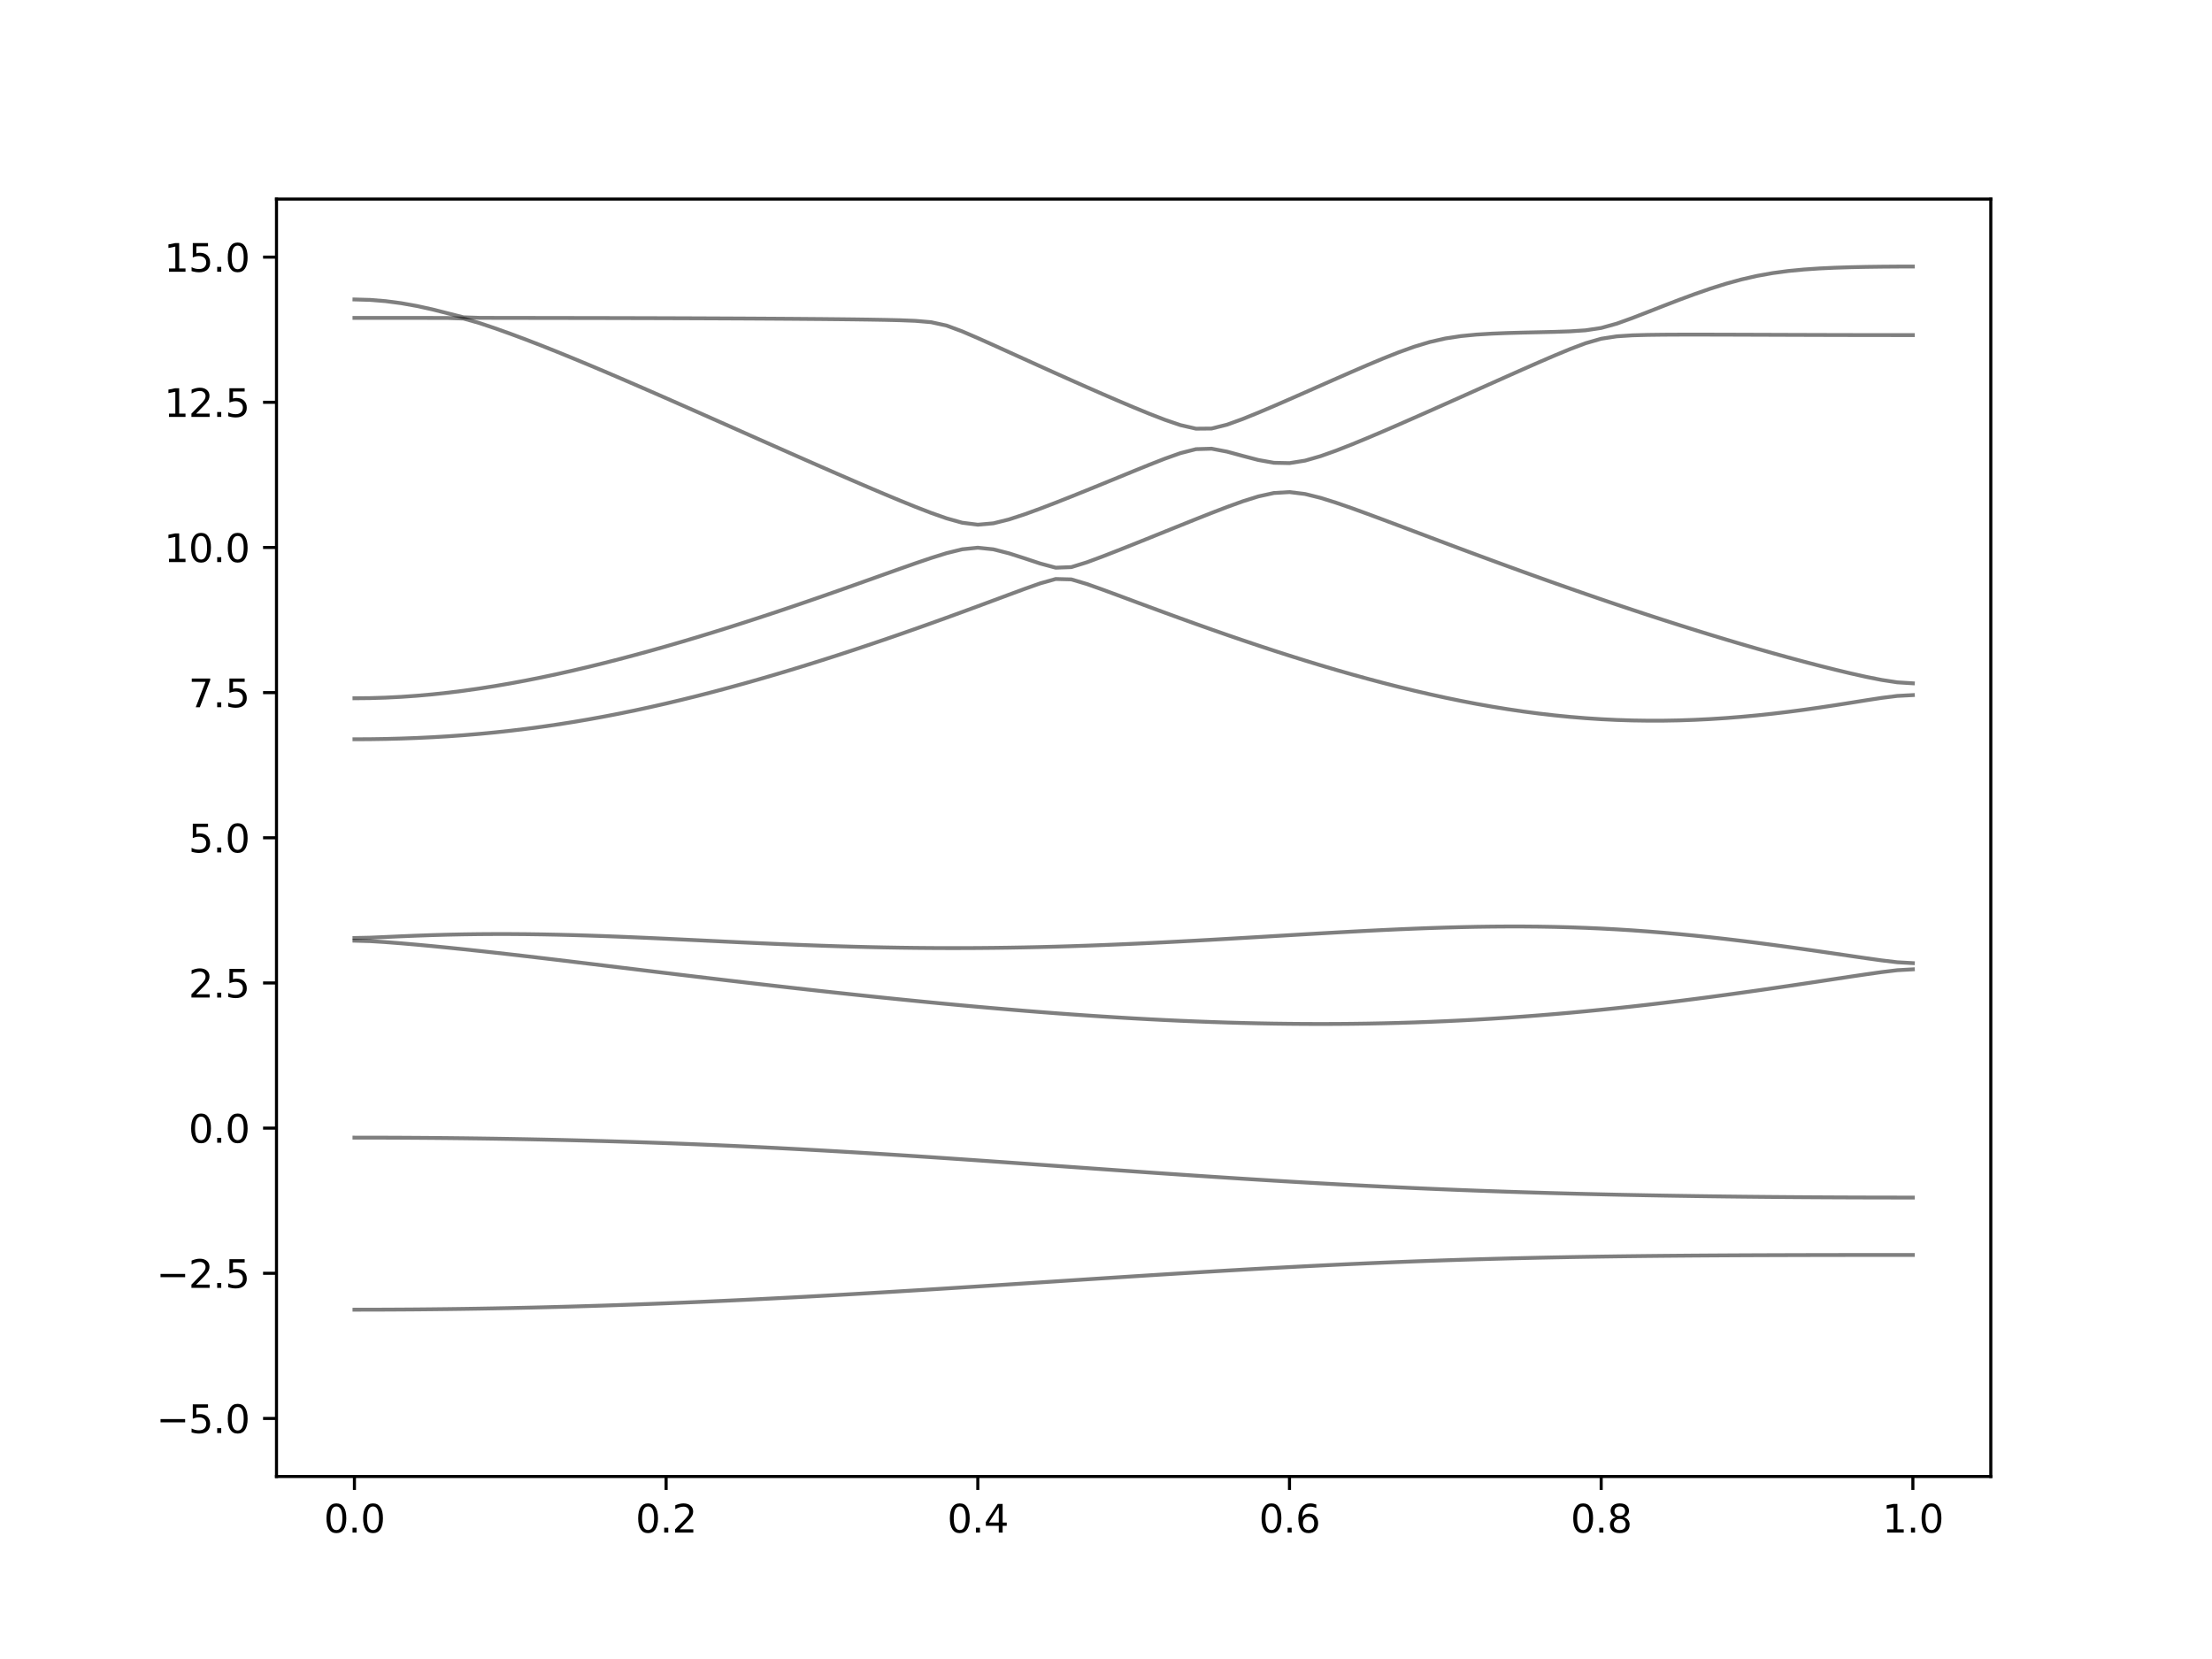 <?xml version="1.0" encoding="utf-8" standalone="no"?>
<!DOCTYPE svg PUBLIC "-//W3C//DTD SVG 1.1//EN"
  "http://www.w3.org/Graphics/SVG/1.1/DTD/svg11.dtd">
<svg xmlns:xlink="http://www.w3.org/1999/xlink" width="576pt" height="432pt" viewBox="0 0 576 432" xmlns="http://www.w3.org/2000/svg" version="1.1">
 <defs>
  <style type="text/css">*{stroke-linejoin: round; stroke-linecap: butt}</style>
 </defs>
 <g id="figure_1">
  <g id="patch_1">
   <path d="M 0 432 
L 576 432 
L 576 0 
L 0 0 
z
" style="fill: #ffffff"/>
  </g>
  <g id="axes_1">
   <g id="patch_2">
    <path d="M 72 384.48 
L 518.4 384.48 
L 518.4 51.84 
L 72 51.84 
z
" style="fill: #ffffff"/>
   </g>
   <g id="matplotlib.axis_1">
    <g id="xtick_1">
     <g id="line2d_1">
      <defs>
       <path id="m5ea9a1e17b" d="M 0 0 
L 0 3.5 
" style="stroke: #000000; stroke-width: 0.8"/>
      </defs>
      <g>
       <use xlink:href="#m5ea9a1e17b" x="92.291" y="384.48" style="stroke: #000000; stroke-width: 0.8"/>
      </g>
     </g>
     <g id="text_1">
      <!-- 0.0 -->
      <g transform="translate(84.339 399.078) scale(0.1 -0.1)">
       <defs>
        <path id="DejaVuSans-30" d="M 2034 4250 
Q 1547 4250 1301 3770 
Q 1056 3291 1056 2328 
Q 1056 1369 1301 889 
Q 1547 409 2034 409 
Q 2525 409 2770 889 
Q 3016 1369 3016 2328 
Q 3016 3291 2770 3770 
Q 2525 4250 2034 4250 
z
M 2034 4750 
Q 2819 4750 3233 4129 
Q 3647 3509 3647 2328 
Q 3647 1150 3233 529 
Q 2819 -91 2034 -91 
Q 1250 -91 836 529 
Q 422 1150 422 2328 
Q 422 3509 836 4129 
Q 1250 4750 2034 4750 
z
" transform="scale(0.016)"/>
        <path id="DejaVuSans-2e" d="M 684 794 
L 1344 794 
L 1344 0 
L 684 0 
L 684 794 
z
" transform="scale(0.016)"/>
       </defs>
       <use xlink:href="#DejaVuSans-30"/>
       <use xlink:href="#DejaVuSans-2e" x="63.623"/>
       <use xlink:href="#DejaVuSans-30" x="95.41"/>
      </g>
     </g>
    </g>
    <g id="xtick_2">
     <g id="line2d_2">
      <g>
       <use xlink:href="#m5ea9a1e17b" x="173.455" y="384.48" style="stroke: #000000; stroke-width: 0.8"/>
      </g>
     </g>
     <g id="text_2">
      <!-- 0.2 -->
      <g transform="translate(165.503 399.078) scale(0.1 -0.1)">
       <defs>
        <path id="DejaVuSans-32" d="M 1228 531 
L 3431 531 
L 3431 0 
L 469 0 
L 469 531 
Q 828 903 1448 1529 
Q 2069 2156 2228 2338 
Q 2531 2678 2651 2914 
Q 2772 3150 2772 3378 
Q 2772 3750 2511 3984 
Q 2250 4219 1831 4219 
Q 1534 4219 1204 4116 
Q 875 4013 500 3803 
L 500 4441 
Q 881 4594 1212 4672 
Q 1544 4750 1819 4750 
Q 2544 4750 2975 4387 
Q 3406 4025 3406 3419 
Q 3406 3131 3298 2873 
Q 3191 2616 2906 2266 
Q 2828 2175 2409 1742 
Q 1991 1309 1228 531 
z
" transform="scale(0.016)"/>
       </defs>
       <use xlink:href="#DejaVuSans-30"/>
       <use xlink:href="#DejaVuSans-2e" x="63.623"/>
       <use xlink:href="#DejaVuSans-32" x="95.41"/>
      </g>
     </g>
    </g>
    <g id="xtick_3">
     <g id="line2d_3">
      <g>
       <use xlink:href="#m5ea9a1e17b" x="254.618" y="384.48" style="stroke: #000000; stroke-width: 0.8"/>
      </g>
     </g>
     <g id="text_3">
      <!-- 0.4 -->
      <g transform="translate(246.667 399.078) scale(0.1 -0.1)">
       <defs>
        <path id="DejaVuSans-34" d="M 2419 4116 
L 825 1625 
L 2419 1625 
L 2419 4116 
z
M 2253 4666 
L 3047 4666 
L 3047 1625 
L 3713 1625 
L 3713 1100 
L 3047 1100 
L 3047 0 
L 2419 0 
L 2419 1100 
L 313 1100 
L 313 1709 
L 2253 4666 
z
" transform="scale(0.016)"/>
       </defs>
       <use xlink:href="#DejaVuSans-30"/>
       <use xlink:href="#DejaVuSans-2e" x="63.623"/>
       <use xlink:href="#DejaVuSans-34" x="95.41"/>
      </g>
     </g>
    </g>
    <g id="xtick_4">
     <g id="line2d_4">
      <g>
       <use xlink:href="#m5ea9a1e17b" x="335.782" y="384.48" style="stroke: #000000; stroke-width: 0.8"/>
      </g>
     </g>
     <g id="text_4">
      <!-- 0.6 -->
      <g transform="translate(327.83 399.078) scale(0.1 -0.1)">
       <defs>
        <path id="DejaVuSans-36" d="M 2113 2584 
Q 1688 2584 1439 2293 
Q 1191 2003 1191 1497 
Q 1191 994 1439 701 
Q 1688 409 2113 409 
Q 2538 409 2786 701 
Q 3034 994 3034 1497 
Q 3034 2003 2786 2293 
Q 2538 2584 2113 2584 
z
M 3366 4563 
L 3366 3988 
Q 3128 4100 2886 4159 
Q 2644 4219 2406 4219 
Q 1781 4219 1451 3797 
Q 1122 3375 1075 2522 
Q 1259 2794 1537 2939 
Q 1816 3084 2150 3084 
Q 2853 3084 3261 2657 
Q 3669 2231 3669 1497 
Q 3669 778 3244 343 
Q 2819 -91 2113 -91 
Q 1303 -91 875 529 
Q 447 1150 447 2328 
Q 447 3434 972 4092 
Q 1497 4750 2381 4750 
Q 2619 4750 2861 4703 
Q 3103 4656 3366 4563 
z
" transform="scale(0.016)"/>
       </defs>
       <use xlink:href="#DejaVuSans-30"/>
       <use xlink:href="#DejaVuSans-2e" x="63.623"/>
       <use xlink:href="#DejaVuSans-36" x="95.41"/>
      </g>
     </g>
    </g>
    <g id="xtick_5">
     <g id="line2d_5">
      <g>
       <use xlink:href="#m5ea9a1e17b" x="416.945" y="384.48" style="stroke: #000000; stroke-width: 0.8"/>
      </g>
     </g>
     <g id="text_5">
      <!-- 0.8 -->
      <g transform="translate(408.994 399.078) scale(0.1 -0.1)">
       <defs>
        <path id="DejaVuSans-38" d="M 2034 2216 
Q 1584 2216 1326 1975 
Q 1069 1734 1069 1313 
Q 1069 891 1326 650 
Q 1584 409 2034 409 
Q 2484 409 2743 651 
Q 3003 894 3003 1313 
Q 3003 1734 2745 1975 
Q 2488 2216 2034 2216 
z
M 1403 2484 
Q 997 2584 770 2862 
Q 544 3141 544 3541 
Q 544 4100 942 4425 
Q 1341 4750 2034 4750 
Q 2731 4750 3128 4425 
Q 3525 4100 3525 3541 
Q 3525 3141 3298 2862 
Q 3072 2584 2669 2484 
Q 3125 2378 3379 2068 
Q 3634 1759 3634 1313 
Q 3634 634 3220 271 
Q 2806 -91 2034 -91 
Q 1263 -91 848 271 
Q 434 634 434 1313 
Q 434 1759 690 2068 
Q 947 2378 1403 2484 
z
M 1172 3481 
Q 1172 3119 1398 2916 
Q 1625 2713 2034 2713 
Q 2441 2713 2670 2916 
Q 2900 3119 2900 3481 
Q 2900 3844 2670 4047 
Q 2441 4250 2034 4250 
Q 1625 4250 1398 4047 
Q 1172 3844 1172 3481 
z
" transform="scale(0.016)"/>
       </defs>
       <use xlink:href="#DejaVuSans-30"/>
       <use xlink:href="#DejaVuSans-2e" x="63.623"/>
       <use xlink:href="#DejaVuSans-38" x="95.41"/>
      </g>
     </g>
    </g>
    <g id="xtick_6">
     <g id="line2d_6">
      <g>
       <use xlink:href="#m5ea9a1e17b" x="498.109" y="384.48" style="stroke: #000000; stroke-width: 0.8"/>
      </g>
     </g>
     <g id="text_6">
      <!-- 1.0 -->
      <g transform="translate(490.158 399.078) scale(0.1 -0.1)">
       <defs>
        <path id="DejaVuSans-31" d="M 794 531 
L 1825 531 
L 1825 4091 
L 703 3866 
L 703 4441 
L 1819 4666 
L 2450 4666 
L 2450 531 
L 3481 531 
L 3481 0 
L 794 0 
L 794 531 
z
" transform="scale(0.016)"/>
       </defs>
       <use xlink:href="#DejaVuSans-31"/>
       <use xlink:href="#DejaVuSans-2e" x="63.623"/>
       <use xlink:href="#DejaVuSans-30" x="95.41"/>
      </g>
     </g>
    </g>
   </g>
   <g id="matplotlib.axis_2">
    <g id="ytick_1">
     <g id="line2d_7">
      <defs>
       <path id="m660d56caf7" d="M 0 0 
L -3.5 0 
" style="stroke: #000000; stroke-width: 0.8"/>
      </defs>
      <g>
       <use xlink:href="#m660d56caf7" x="72" y="369.36" style="stroke: #000000; stroke-width: 0.8"/>
      </g>
     </g>
     <g id="text_7">
      <!-- −5.0 -->
      <g transform="translate(40.717 373.159) scale(0.1 -0.1)">
       <defs>
        <path id="DejaVuSans-2212" d="M 678 2272 
L 4684 2272 
L 4684 1741 
L 678 1741 
L 678 2272 
z
" transform="scale(0.016)"/>
        <path id="DejaVuSans-35" d="M 691 4666 
L 3169 4666 
L 3169 4134 
L 1269 4134 
L 1269 2991 
Q 1406 3038 1543 3061 
Q 1681 3084 1819 3084 
Q 2600 3084 3056 2656 
Q 3513 2228 3513 1497 
Q 3513 744 3044 326 
Q 2575 -91 1722 -91 
Q 1428 -91 1123 -41 
Q 819 9 494 109 
L 494 744 
Q 775 591 1075 516 
Q 1375 441 1709 441 
Q 2250 441 2565 725 
Q 2881 1009 2881 1497 
Q 2881 1984 2565 2268 
Q 2250 2553 1709 2553 
Q 1456 2553 1204 2497 
Q 953 2441 691 2322 
L 691 4666 
z
" transform="scale(0.016)"/>
       </defs>
       <use xlink:href="#DejaVuSans-2212"/>
       <use xlink:href="#DejaVuSans-35" x="83.789"/>
       <use xlink:href="#DejaVuSans-2e" x="147.412"/>
       <use xlink:href="#DejaVuSans-30" x="179.199"/>
      </g>
     </g>
    </g>
    <g id="ytick_2">
     <g id="line2d_8">
      <g>
       <use xlink:href="#m660d56caf7" x="72" y="331.56" style="stroke: #000000; stroke-width: 0.8"/>
      </g>
     </g>
     <g id="text_8">
      <!-- −2.5 -->
      <g transform="translate(40.717 335.359) scale(0.1 -0.1)">
       <use xlink:href="#DejaVuSans-2212"/>
       <use xlink:href="#DejaVuSans-32" x="83.789"/>
       <use xlink:href="#DejaVuSans-2e" x="147.412"/>
       <use xlink:href="#DejaVuSans-35" x="179.199"/>
      </g>
     </g>
    </g>
    <g id="ytick_3">
     <g id="line2d_9">
      <g>
       <use xlink:href="#m660d56caf7" x="72" y="293.76" style="stroke: #000000; stroke-width: 0.8"/>
      </g>
     </g>
     <g id="text_9">
      <!-- 0.0 -->
      <g transform="translate(49.097 297.559) scale(0.1 -0.1)">
       <use xlink:href="#DejaVuSans-30"/>
       <use xlink:href="#DejaVuSans-2e" x="63.623"/>
       <use xlink:href="#DejaVuSans-30" x="95.41"/>
      </g>
     </g>
    </g>
    <g id="ytick_4">
     <g id="line2d_10">
      <g>
       <use xlink:href="#m660d56caf7" x="72" y="255.96" style="stroke: #000000; stroke-width: 0.8"/>
      </g>
     </g>
     <g id="text_10">
      <!-- 2.5 -->
      <g transform="translate(49.097 259.759) scale(0.1 -0.1)">
       <use xlink:href="#DejaVuSans-32"/>
       <use xlink:href="#DejaVuSans-2e" x="63.623"/>
       <use xlink:href="#DejaVuSans-35" x="95.41"/>
      </g>
     </g>
    </g>
    <g id="ytick_5">
     <g id="line2d_11">
      <g>
       <use xlink:href="#m660d56caf7" x="72" y="218.16" style="stroke: #000000; stroke-width: 0.8"/>
      </g>
     </g>
     <g id="text_11">
      <!-- 5.0 -->
      <g transform="translate(49.097 221.959) scale(0.1 -0.1)">
       <use xlink:href="#DejaVuSans-35"/>
       <use xlink:href="#DejaVuSans-2e" x="63.623"/>
       <use xlink:href="#DejaVuSans-30" x="95.41"/>
      </g>
     </g>
    </g>
    <g id="ytick_6">
     <g id="line2d_12">
      <g>
       <use xlink:href="#m660d56caf7" x="72" y="180.36" style="stroke: #000000; stroke-width: 0.8"/>
      </g>
     </g>
     <g id="text_12">
      <!-- 7.5 -->
      <g transform="translate(49.097 184.159) scale(0.1 -0.1)">
       <defs>
        <path id="DejaVuSans-37" d="M 525 4666 
L 3525 4666 
L 3525 4397 
L 1831 0 
L 1172 0 
L 2766 4134 
L 525 4134 
L 525 4666 
z
" transform="scale(0.016)"/>
       </defs>
       <use xlink:href="#DejaVuSans-37"/>
       <use xlink:href="#DejaVuSans-2e" x="63.623"/>
       <use xlink:href="#DejaVuSans-35" x="95.41"/>
      </g>
     </g>
    </g>
    <g id="ytick_7">
     <g id="line2d_13">
      <g>
       <use xlink:href="#m660d56caf7" x="72" y="142.56" style="stroke: #000000; stroke-width: 0.8"/>
      </g>
     </g>
     <g id="text_13">
      <!-- 10.0 -->
      <g transform="translate(42.734 146.359) scale(0.1 -0.1)">
       <use xlink:href="#DejaVuSans-31"/>
       <use xlink:href="#DejaVuSans-30" x="63.623"/>
       <use xlink:href="#DejaVuSans-2e" x="127.246"/>
       <use xlink:href="#DejaVuSans-30" x="159.033"/>
      </g>
     </g>
    </g>
    <g id="ytick_8">
     <g id="line2d_14">
      <g>
       <use xlink:href="#m660d56caf7" x="72" y="104.76" style="stroke: #000000; stroke-width: 0.8"/>
      </g>
     </g>
     <g id="text_14">
      <!-- 12.5 -->
      <g transform="translate(42.734 108.559) scale(0.1 -0.1)">
       <use xlink:href="#DejaVuSans-31"/>
       <use xlink:href="#DejaVuSans-32" x="63.623"/>
       <use xlink:href="#DejaVuSans-2e" x="127.246"/>
       <use xlink:href="#DejaVuSans-35" x="159.033"/>
      </g>
     </g>
    </g>
    <g id="ytick_9">
     <g id="line2d_15">
      <g>
       <use xlink:href="#m660d56caf7" x="72" y="66.96" style="stroke: #000000; stroke-width: 0.8"/>
      </g>
     </g>
     <g id="text_15">
      <!-- 15.0 -->
      <g transform="translate(42.734 70.759) scale(0.1 -0.1)">
       <use xlink:href="#DejaVuSans-31"/>
       <use xlink:href="#DejaVuSans-35" x="63.623"/>
       <use xlink:href="#DejaVuSans-2e" x="127.246"/>
       <use xlink:href="#DejaVuSans-30" x="159.033"/>
      </g>
     </g>
    </g>
   </g>
   <g id="line2d_16">
    <path d="M 92.291 341.039 
L 96.349 341.034 
L 100.407 341.021 
L 104.465 340.999 
L 108.524 340.971 
L 112.582 340.931 
L 116.64 340.885 
L 120.698 340.83 
L 124.756 340.767 
L 128.815 340.694 
L 132.873 340.614 
L 136.931 340.526 
L 140.989 340.429 
L 145.047 340.324 
L 149.105 340.212 
L 153.164 340.091 
L 157.222 339.964 
L 161.28 339.828 
L 165.338 339.684 
L 169.396 339.533 
L 173.455 339.376 
L 177.513 339.209 
L 181.571 339.038 
L 185.629 338.858 
L 189.687 338.674 
L 193.745 338.482 
L 197.804 338.282 
L 201.862 338.078 
L 205.92 337.868 
L 209.978 337.653 
L 214.036 337.431 
L 218.095 337.206 
L 222.153 336.974 
L 226.211 336.739 
L 230.269 336.498 
L 234.327 336.255 
L 238.385 336.007 
L 242.444 335.756 
L 246.502 335.502 
L 250.56 335.245 
L 254.618 334.985 
L 258.676 334.725 
L 262.735 334.462 
L 266.793 334.197 
L 270.851 333.932 
L 274.909 333.668 
L 278.967 333.402 
L 283.025 333.137 
L 287.084 332.874 
L 291.142 332.611 
L 295.2 332.351 
L 299.258 332.092 
L 303.316 331.837 
L 307.375 331.584 
L 311.433 331.336 
L 315.491 331.091 
L 319.549 330.851 
L 323.607 330.617 
L 327.665 330.387 
L 331.724 330.163 
L 335.782 329.945 
L 339.84 329.735 
L 343.898 329.531 
L 347.956 329.333 
L 352.015 329.144 
L 356.073 328.962 
L 360.131 328.789 
L 364.189 328.624 
L 368.247 328.466 
L 372.305 328.317 
L 376.364 328.176 
L 380.422 328.045 
L 384.48 327.921 
L 388.538 327.806 
L 392.596 327.698 
L 396.655 327.599 
L 400.713 327.506 
L 404.771 327.422 
L 408.829 327.345 
L 412.887 327.275 
L 416.945 327.211 
L 421.004 327.154 
L 425.062 327.103 
L 429.12 327.056 
L 433.178 327.015 
L 437.236 326.979 
L 441.295 326.947 
L 445.353 326.92 
L 449.411 326.895 
L 453.469 326.874 
L 457.527 326.856 
L 461.585 326.841 
L 465.644 326.829 
L 469.702 326.817 
L 473.76 326.809 
L 477.818 326.802 
L 481.876 326.796 
L 485.935 326.791 
L 489.993 326.79 
L 494.051 326.787 
L 498.109 326.787 
" clip-path="url(#p6c560de5a0)" style="fill: none; stroke: #000000; stroke-opacity: 0.5; stroke-linecap: square"/>
   </g>
   <g id="line2d_17">
    <path d="M 92.291 296.234 
L 96.349 296.237 
L 100.407 296.247 
L 104.465 296.264 
L 108.524 296.288 
L 112.582 296.318 
L 116.64 296.356 
L 120.698 296.401 
L 124.756 296.453 
L 128.815 296.512 
L 132.873 296.578 
L 136.931 296.652 
L 140.989 296.734 
L 145.047 296.823 
L 149.105 296.92 
L 153.164 297.024 
L 157.222 297.138 
L 161.28 297.259 
L 165.338 297.387 
L 169.396 297.525 
L 173.455 297.67 
L 177.513 297.824 
L 181.571 297.986 
L 185.629 298.157 
L 189.687 298.335 
L 193.745 298.523 
L 197.804 298.718 
L 201.862 298.92 
L 205.92 299.131 
L 209.978 299.35 
L 214.036 299.575 
L 218.095 299.808 
L 222.153 300.047 
L 226.211 300.292 
L 230.269 300.544 
L 234.327 300.801 
L 238.385 301.064 
L 242.444 301.332 
L 246.502 301.604 
L 250.56 301.879 
L 254.618 302.159 
L 258.676 302.442 
L 262.735 302.726 
L 266.793 303.013 
L 270.851 303.301 
L 274.909 303.59 
L 278.967 303.88 
L 283.025 304.169 
L 287.084 304.456 
L 291.142 304.743 
L 295.2 305.029 
L 299.258 305.312 
L 303.316 305.591 
L 307.375 305.868 
L 311.433 306.142 
L 315.491 306.411 
L 319.549 306.676 
L 323.607 306.936 
L 327.665 307.19 
L 331.724 307.438 
L 335.782 307.681 
L 339.84 307.917 
L 343.898 308.145 
L 347.956 308.369 
L 352.015 308.584 
L 356.073 308.792 
L 360.131 308.993 
L 364.189 309.185 
L 368.247 309.371 
L 372.305 309.548 
L 376.364 309.719 
L 380.422 309.881 
L 384.48 310.035 
L 388.538 310.182 
L 392.596 310.321 
L 396.655 310.452 
L 400.713 310.576 
L 404.771 310.693 
L 408.829 310.803 
L 412.887 310.906 
L 416.945 311.003 
L 421.004 311.094 
L 425.062 311.177 
L 429.12 311.255 
L 433.178 311.328 
L 437.236 311.394 
L 441.295 311.455 
L 445.353 311.511 
L 449.411 311.562 
L 453.469 311.609 
L 457.527 311.65 
L 461.585 311.688 
L 465.644 311.721 
L 469.702 311.75 
L 473.76 311.774 
L 477.818 311.795 
L 481.876 311.812 
L 485.935 311.825 
L 489.993 311.834 
L 494.051 311.84 
L 498.109 311.842 
" clip-path="url(#p6c560de5a0)" style="fill: none; stroke: #000000; stroke-opacity: 0.5; stroke-linecap: square"/>
   </g>
   <g id="line2d_18">
    <path d="M 92.291 244.956 
L 96.349 245.069 
L 100.407 245.323 
L 104.465 245.639 
L 108.524 245.99 
L 112.582 246.368 
L 116.64 246.767 
L 120.698 247.184 
L 124.756 247.617 
L 128.815 248.063 
L 132.873 248.521 
L 136.931 248.988 
L 140.989 249.463 
L 145.047 249.944 
L 149.105 250.431 
L 153.164 250.921 
L 157.222 251.412 
L 161.28 251.905 
L 165.338 252.399 
L 169.396 252.891 
L 173.455 253.382 
L 177.513 253.872 
L 181.571 254.357 
L 185.629 254.84 
L 189.687 255.319 
L 193.745 255.794 
L 197.804 256.264 
L 201.862 256.728 
L 205.92 257.188 
L 209.978 257.643 
L 214.036 258.09 
L 218.095 258.532 
L 222.153 258.967 
L 226.211 259.395 
L 230.269 259.817 
L 234.327 260.23 
L 238.385 260.635 
L 242.444 261.033 
L 246.502 261.42 
L 250.56 261.798 
L 254.618 262.167 
L 258.676 262.525 
L 262.735 262.871 
L 266.793 263.207 
L 270.851 263.531 
L 274.909 263.842 
L 278.967 264.14 
L 283.025 264.424 
L 287.084 264.693 
L 291.142 264.947 
L 295.2 265.186 
L 299.258 265.41 
L 303.316 265.616 
L 307.375 265.805 
L 311.433 265.975 
L 315.491 266.128 
L 319.549 266.263 
L 323.607 266.376 
L 327.665 266.471 
L 331.724 266.546 
L 335.782 266.598 
L 339.84 266.63 
L 343.898 266.641 
L 347.956 266.63 
L 352.015 266.597 
L 356.073 266.541 
L 360.131 266.462 
L 364.189 266.36 
L 368.247 266.236 
L 372.305 266.087 
L 376.364 265.915 
L 380.422 265.72 
L 384.48 265.502 
L 388.538 265.26 
L 392.596 264.996 
L 396.655 264.708 
L 400.713 264.398 
L 404.771 264.066 
L 408.829 263.711 
L 412.887 263.334 
L 416.945 262.936 
L 421.004 262.519 
L 425.062 262.079 
L 429.12 261.621 
L 433.178 261.143 
L 437.236 260.649 
L 441.295 260.136 
L 445.353 259.607 
L 449.411 259.061 
L 453.469 258.502 
L 457.527 257.93 
L 461.585 257.345 
L 465.644 256.751 
L 469.702 256.146 
L 473.76 255.537 
L 477.818 254.923 
L 481.876 254.309 
L 485.935 253.706 
L 489.993 253.13 
L 494.051 252.64 
L 498.109 252.411 
" clip-path="url(#p6c560de5a0)" style="fill: none; stroke: #000000; stroke-opacity: 0.5; stroke-linecap: square"/>
   </g>
   <g id="line2d_19">
    <path d="M 92.291 244.25 
L 96.349 244.163 
L 100.407 243.989 
L 104.465 243.807 
L 108.524 243.642 
L 112.582 243.5 
L 116.64 243.386 
L 120.698 243.302 
L 124.756 243.247 
L 128.815 243.221 
L 132.873 243.224 
L 136.931 243.255 
L 140.989 243.311 
L 145.047 243.391 
L 149.105 243.494 
L 153.164 243.616 
L 157.222 243.755 
L 161.28 243.911 
L 165.338 244.08 
L 169.396 244.259 
L 173.455 244.446 
L 177.513 244.64 
L 181.571 244.835 
L 185.629 245.033 
L 189.687 245.228 
L 193.745 245.42 
L 197.804 245.606 
L 201.862 245.784 
L 205.92 245.955 
L 209.978 246.114 
L 214.036 246.261 
L 218.095 246.395 
L 222.153 246.515 
L 226.211 246.617 
L 230.269 246.705 
L 234.327 246.776 
L 238.385 246.829 
L 242.444 246.864 
L 246.502 246.882 
L 250.56 246.88 
L 254.618 246.862 
L 258.676 246.824 
L 262.735 246.77 
L 266.793 246.699 
L 270.851 246.61 
L 274.909 246.504 
L 278.967 246.383 
L 283.025 246.245 
L 287.084 246.094 
L 291.142 245.929 
L 295.2 245.752 
L 299.258 245.562 
L 303.316 245.362 
L 307.375 245.152 
L 311.433 244.934 
L 315.491 244.708 
L 319.549 244.476 
L 323.607 244.24 
L 327.665 244.002 
L 331.724 243.76 
L 335.782 243.519 
L 339.84 243.28 
L 343.898 243.044 
L 347.956 242.815 
L 352.015 242.592 
L 356.073 242.379 
L 360.131 242.178 
L 364.189 241.991 
L 368.247 241.82 
L 372.305 241.666 
L 376.364 241.534 
L 380.422 241.424 
L 384.48 241.339 
L 388.538 241.282 
L 392.596 241.254 
L 396.655 241.257 
L 400.713 241.292 
L 404.771 241.363 
L 408.829 241.469 
L 412.887 241.611 
L 416.945 241.791 
L 421.004 242.007 
L 425.062 242.261 
L 429.12 242.552 
L 433.178 242.878 
L 437.236 243.24 
L 441.295 243.634 
L 445.353 244.059 
L 449.411 244.516 
L 453.469 244.998 
L 457.527 245.506 
L 461.585 246.038 
L 465.644 246.589 
L 469.702 247.157 
L 473.76 247.738 
L 477.818 248.329 
L 481.876 248.926 
L 485.935 249.517 
L 489.993 250.084 
L 494.051 250.57 
L 498.109 250.797 
" clip-path="url(#p6c560de5a0)" style="fill: none; stroke: #000000; stroke-opacity: 0.5; stroke-linecap: square"/>
   </g>
   <g id="line2d_20">
    <path d="M 92.291 192.504 
L 96.349 192.483 
L 100.407 192.42 
L 104.465 192.314 
L 108.524 192.166 
L 112.582 191.972 
L 116.64 191.732 
L 120.698 191.444 
L 124.756 191.109 
L 128.815 190.722 
L 132.873 190.286 
L 136.931 189.799 
L 140.989 189.26 
L 145.047 188.671 
L 149.105 188.032 
L 153.164 187.342 
L 157.222 186.605 
L 161.28 185.818 
L 165.338 184.987 
L 169.396 184.11 
L 173.455 183.189 
L 177.513 182.226 
L 181.571 181.223 
L 185.629 180.182 
L 189.687 179.102 
L 193.745 177.988 
L 197.804 176.839 
L 201.862 175.655 
L 205.92 174.441 
L 209.978 173.196 
L 214.036 171.923 
L 218.095 170.623 
L 222.153 169.295 
L 226.211 167.942 
L 230.269 166.566 
L 234.327 165.166 
L 238.385 163.745 
L 242.444 162.302 
L 246.502 160.84 
L 250.56 159.363 
L 254.618 157.869 
L 258.676 156.365 
L 262.735 154.854 
L 266.793 153.354 
L 270.851 151.913 
L 274.909 150.769 
L 278.967 150.873 
L 283.025 152.078 
L 287.084 153.524 
L 291.142 155.022 
L 295.2 156.534 
L 299.258 158.04 
L 303.316 159.535 
L 307.375 161.015 
L 311.433 162.478 
L 315.491 163.917 
L 319.549 165.335 
L 323.607 166.726 
L 327.665 168.092 
L 331.724 169.428 
L 335.782 170.733 
L 339.84 172.006 
L 343.898 173.246 
L 347.956 174.448 
L 352.015 175.612 
L 356.073 176.737 
L 360.131 177.818 
L 364.189 178.856 
L 368.247 179.846 
L 372.305 180.786 
L 376.364 181.675 
L 380.422 182.512 
L 384.48 183.29 
L 388.538 184.011 
L 392.596 184.672 
L 396.655 185.271 
L 400.713 185.806 
L 404.771 186.275 
L 408.829 186.677 
L 412.887 187.011 
L 416.945 187.277 
L 421.004 187.474 
L 425.062 187.602 
L 429.12 187.663 
L 433.178 187.657 
L 437.236 187.583 
L 441.295 187.444 
L 445.353 187.243 
L 449.411 186.98 
L 453.469 186.656 
L 457.527 186.278 
L 461.585 185.844 
L 465.644 185.36 
L 469.702 184.828 
L 473.76 184.253 
L 477.818 183.641 
L 481.876 183.003 
L 485.935 182.353 
L 489.993 181.728 
L 494.051 181.217 
L 498.109 181.001 
" clip-path="url(#p6c560de5a0)" style="fill: none; stroke: #000000; stroke-opacity: 0.5; stroke-linecap: square"/>
   </g>
   <g id="line2d_21">
    <path d="M 92.291 181.828 
L 96.349 181.787 
L 100.407 181.663 
L 104.465 181.458 
L 108.524 181.173 
L 112.582 180.812 
L 116.64 180.377 
L 120.698 179.87 
L 124.756 179.297 
L 128.815 178.659 
L 132.873 177.96 
L 136.931 177.204 
L 140.989 176.396 
L 145.047 175.534 
L 149.105 174.625 
L 153.164 173.671 
L 157.222 172.675 
L 161.28 171.637 
L 165.338 170.561 
L 169.396 169.449 
L 173.455 168.303 
L 177.513 167.124 
L 181.571 165.914 
L 185.629 164.676 
L 189.687 163.409 
L 193.745 162.116 
L 197.804 160.798 
L 201.862 159.457 
L 205.92 158.093 
L 209.978 156.708 
L 214.036 155.306 
L 218.095 153.886 
L 222.153 152.453 
L 226.211 151.009 
L 230.269 149.559 
L 234.327 148.114 
L 238.385 146.685 
L 242.444 145.304 
L 246.502 144.036 
L 250.56 143.033 
L 254.618 142.619 
L 258.676 143.047 
L 262.735 144.086 
L 266.793 145.386 
L 270.851 146.736 
L 274.909 147.826 
L 278.967 147.678 
L 283.025 146.422 
L 287.084 144.911 
L 291.142 143.328 
L 295.2 141.715 
L 299.258 140.083 
L 303.316 138.446 
L 307.375 136.807 
L 311.433 135.177 
L 315.491 133.57 
L 319.549 132.011 
L 323.607 130.544 
L 327.665 129.27 
L 331.724 128.376 
L 335.782 128.139 
L 339.84 128.638 
L 343.898 129.648 
L 347.956 130.924 
L 352.015 132.33 
L 356.073 133.804 
L 360.131 135.311 
L 364.189 136.837 
L 368.247 138.367 
L 372.305 139.899 
L 376.364 141.424 
L 380.422 142.944 
L 384.48 144.455 
L 388.538 145.954 
L 392.596 147.442 
L 396.655 148.916 
L 400.713 150.376 
L 404.771 151.821 
L 408.829 153.25 
L 412.887 154.662 
L 416.945 156.058 
L 421.004 157.435 
L 425.062 158.794 
L 429.12 160.134 
L 433.178 161.455 
L 437.236 162.754 
L 441.295 164.032 
L 445.353 165.288 
L 449.411 166.521 
L 453.469 167.729 
L 457.527 168.911 
L 461.585 170.066 
L 465.644 171.193 
L 469.702 172.289 
L 473.76 173.349 
L 477.818 174.369 
L 481.876 175.342 
L 485.935 176.25 
L 489.993 177.058 
L 494.051 177.679 
L 498.109 177.933 
" clip-path="url(#p6c560de5a0)" style="fill: none; stroke: #000000; stroke-opacity: 0.5; stroke-linecap: square"/>
   </g>
   <g id="line2d_22">
    <path d="M 92.291 82.78 
L 96.349 82.782 
L 100.407 82.782 
L 104.465 82.783 
L 108.524 82.786 
L 112.582 82.791 
L 116.64 82.803 
L 120.698 82.949 
L 124.756 84.092 
L 128.815 85.456 
L 132.873 86.903 
L 136.931 88.417 
L 140.989 89.986 
L 145.047 91.603 
L 149.105 93.257 
L 153.164 94.943 
L 157.222 96.654 
L 161.28 98.388 
L 165.338 100.141 
L 169.396 101.908 
L 173.455 103.686 
L 177.513 105.475 
L 181.571 107.268 
L 185.629 109.068 
L 189.687 110.87 
L 193.745 112.672 
L 197.804 114.475 
L 201.862 116.274 
L 205.92 118.07 
L 209.978 119.86 
L 214.036 121.643 
L 218.095 123.417 
L 222.153 125.177 
L 226.211 126.92 
L 230.269 128.642 
L 234.327 130.334 
L 238.385 131.981 
L 242.444 133.552 
L 246.502 134.982 
L 250.56 136.116 
L 254.618 136.63 
L 258.676 136.27 
L 262.735 135.259 
L 266.793 133.931 
L 270.851 132.455 
L 274.909 130.898 
L 278.967 129.294 
L 283.025 127.659 
L 287.084 126.005 
L 291.142 124.342 
L 295.2 122.679 
L 299.258 121.034 
L 303.316 119.443 
L 307.375 117.998 
L 311.433 116.96 
L 315.491 116.838 
L 319.549 117.614 
L 323.607 118.719 
L 327.665 119.779 
L 331.724 120.507 
L 335.782 120.594 
L 339.84 119.944 
L 343.898 118.775 
L 347.956 117.328 
L 352.015 115.734 
L 356.073 114.059 
L 360.131 112.334 
L 364.189 110.575 
L 368.247 108.796 
L 372.305 106.999 
L 376.364 105.192 
L 380.422 103.38 
L 384.48 101.562 
L 388.538 99.745 
L 392.596 97.932 
L 396.655 96.128 
L 400.713 94.342 
L 404.771 92.591 
L 408.829 90.907 
L 412.887 89.377 
L 416.945 88.208 
L 421.004 87.581 
L 425.062 87.319 
L 429.12 87.206 
L 433.178 87.156 
L 437.236 87.136 
L 441.295 87.132 
L 445.353 87.136 
L 449.411 87.145 
L 453.469 87.159 
L 457.527 87.172 
L 461.585 87.186 
L 465.644 87.2 
L 469.702 87.213 
L 473.76 87.225 
L 477.818 87.236 
L 481.876 87.245 
L 485.935 87.251 
L 489.993 87.257 
L 494.051 87.26 
L 498.109 87.26 
" clip-path="url(#p6c560de5a0)" style="fill: none; stroke: #000000; stroke-opacity: 0.5; stroke-linecap: square"/>
   </g>
   <g id="line2d_23">
    <path d="M 92.291 77.979 
L 96.349 78.09 
L 100.407 78.418 
L 104.465 78.952 
L 108.524 79.674 
L 112.582 80.565 
L 116.64 81.598 
L 120.698 82.624 
L 124.756 82.763 
L 128.815 82.777 
L 132.873 82.783 
L 136.931 82.788 
L 140.989 82.794 
L 145.047 82.8 
L 149.105 82.806 
L 153.164 82.812 
L 157.222 82.819 
L 161.28 82.828 
L 165.338 82.838 
L 169.396 82.848 
L 173.455 82.86 
L 177.513 82.874 
L 181.571 82.889 
L 185.629 82.906 
L 189.687 82.924 
L 193.745 82.943 
L 197.804 82.966 
L 201.862 82.99 
L 205.92 83.017 
L 209.978 83.049 
L 214.036 83.082 
L 218.095 83.122 
L 222.153 83.167 
L 226.211 83.222 
L 230.269 83.291 
L 234.327 83.388 
L 238.385 83.548 
L 242.444 83.897 
L 246.502 84.783 
L 250.56 86.291 
L 254.618 88.039 
L 258.676 89.856 
L 262.735 91.695 
L 266.793 93.536 
L 270.851 95.375 
L 274.909 97.203 
L 278.967 99.017 
L 283.025 100.818 
L 287.084 102.598 
L 291.142 104.35 
L 295.2 106.068 
L 299.258 107.733 
L 303.316 109.307 
L 307.375 110.695 
L 311.433 111.629 
L 315.491 111.591 
L 319.549 110.574 
L 323.607 109.101 
L 327.665 107.454 
L 331.724 105.731 
L 335.782 103.968 
L 339.84 102.182 
L 343.898 100.389 
L 347.956 98.597 
L 352.015 96.817 
L 356.073 95.064 
L 360.131 93.363 
L 364.189 91.749 
L 368.247 90.287 
L 372.305 89.059 
L 376.364 88.136 
L 380.422 87.514 
L 384.48 87.121 
L 388.538 86.875 
L 392.596 86.714 
L 396.655 86.604 
L 400.713 86.513 
L 404.771 86.418 
L 408.829 86.28 
L 412.887 86.01 
L 416.945 85.4 
L 421.004 84.274 
L 425.062 82.813 
L 429.12 81.238 
L 433.178 79.646 
L 437.236 78.082 
L 441.295 76.581 
L 445.353 75.172 
L 449.411 73.889 
L 453.469 72.771 
L 457.527 71.842 
L 461.585 71.112 
L 465.644 70.568 
L 469.702 70.178 
L 473.76 69.902 
L 477.818 69.713 
L 481.876 69.583 
L 485.935 69.497 
L 489.993 69.443 
L 494.051 69.412 
L 498.109 69.402 
" clip-path="url(#p6c560de5a0)" style="fill: none; stroke: #000000; stroke-opacity: 0.5; stroke-linecap: square"/>
   </g>
   <g id="patch_3">
    <path d="M 72 384.48 
L 72 51.84 
" style="fill: none; stroke: #000000; stroke-width: 0.8; stroke-linejoin: miter; stroke-linecap: square"/>
   </g>
   <g id="patch_4">
    <path d="M 518.4 384.48 
L 518.4 51.84 
" style="fill: none; stroke: #000000; stroke-width: 0.8; stroke-linejoin: miter; stroke-linecap: square"/>
   </g>
   <g id="patch_5">
    <path d="M 72 384.48 
L 518.4 384.48 
" style="fill: none; stroke: #000000; stroke-width: 0.8; stroke-linejoin: miter; stroke-linecap: square"/>
   </g>
   <g id="patch_6">
    <path d="M 72 51.84 
L 518.4 51.84 
" style="fill: none; stroke: #000000; stroke-width: 0.8; stroke-linejoin: miter; stroke-linecap: square"/>
   </g>
  </g>
 </g>
 <defs>
  <clipPath id="p6c560de5a0">
   <rect x="72" y="51.84" width="446.4" height="332.64"/>
  </clipPath>
 </defs>
</svg>
